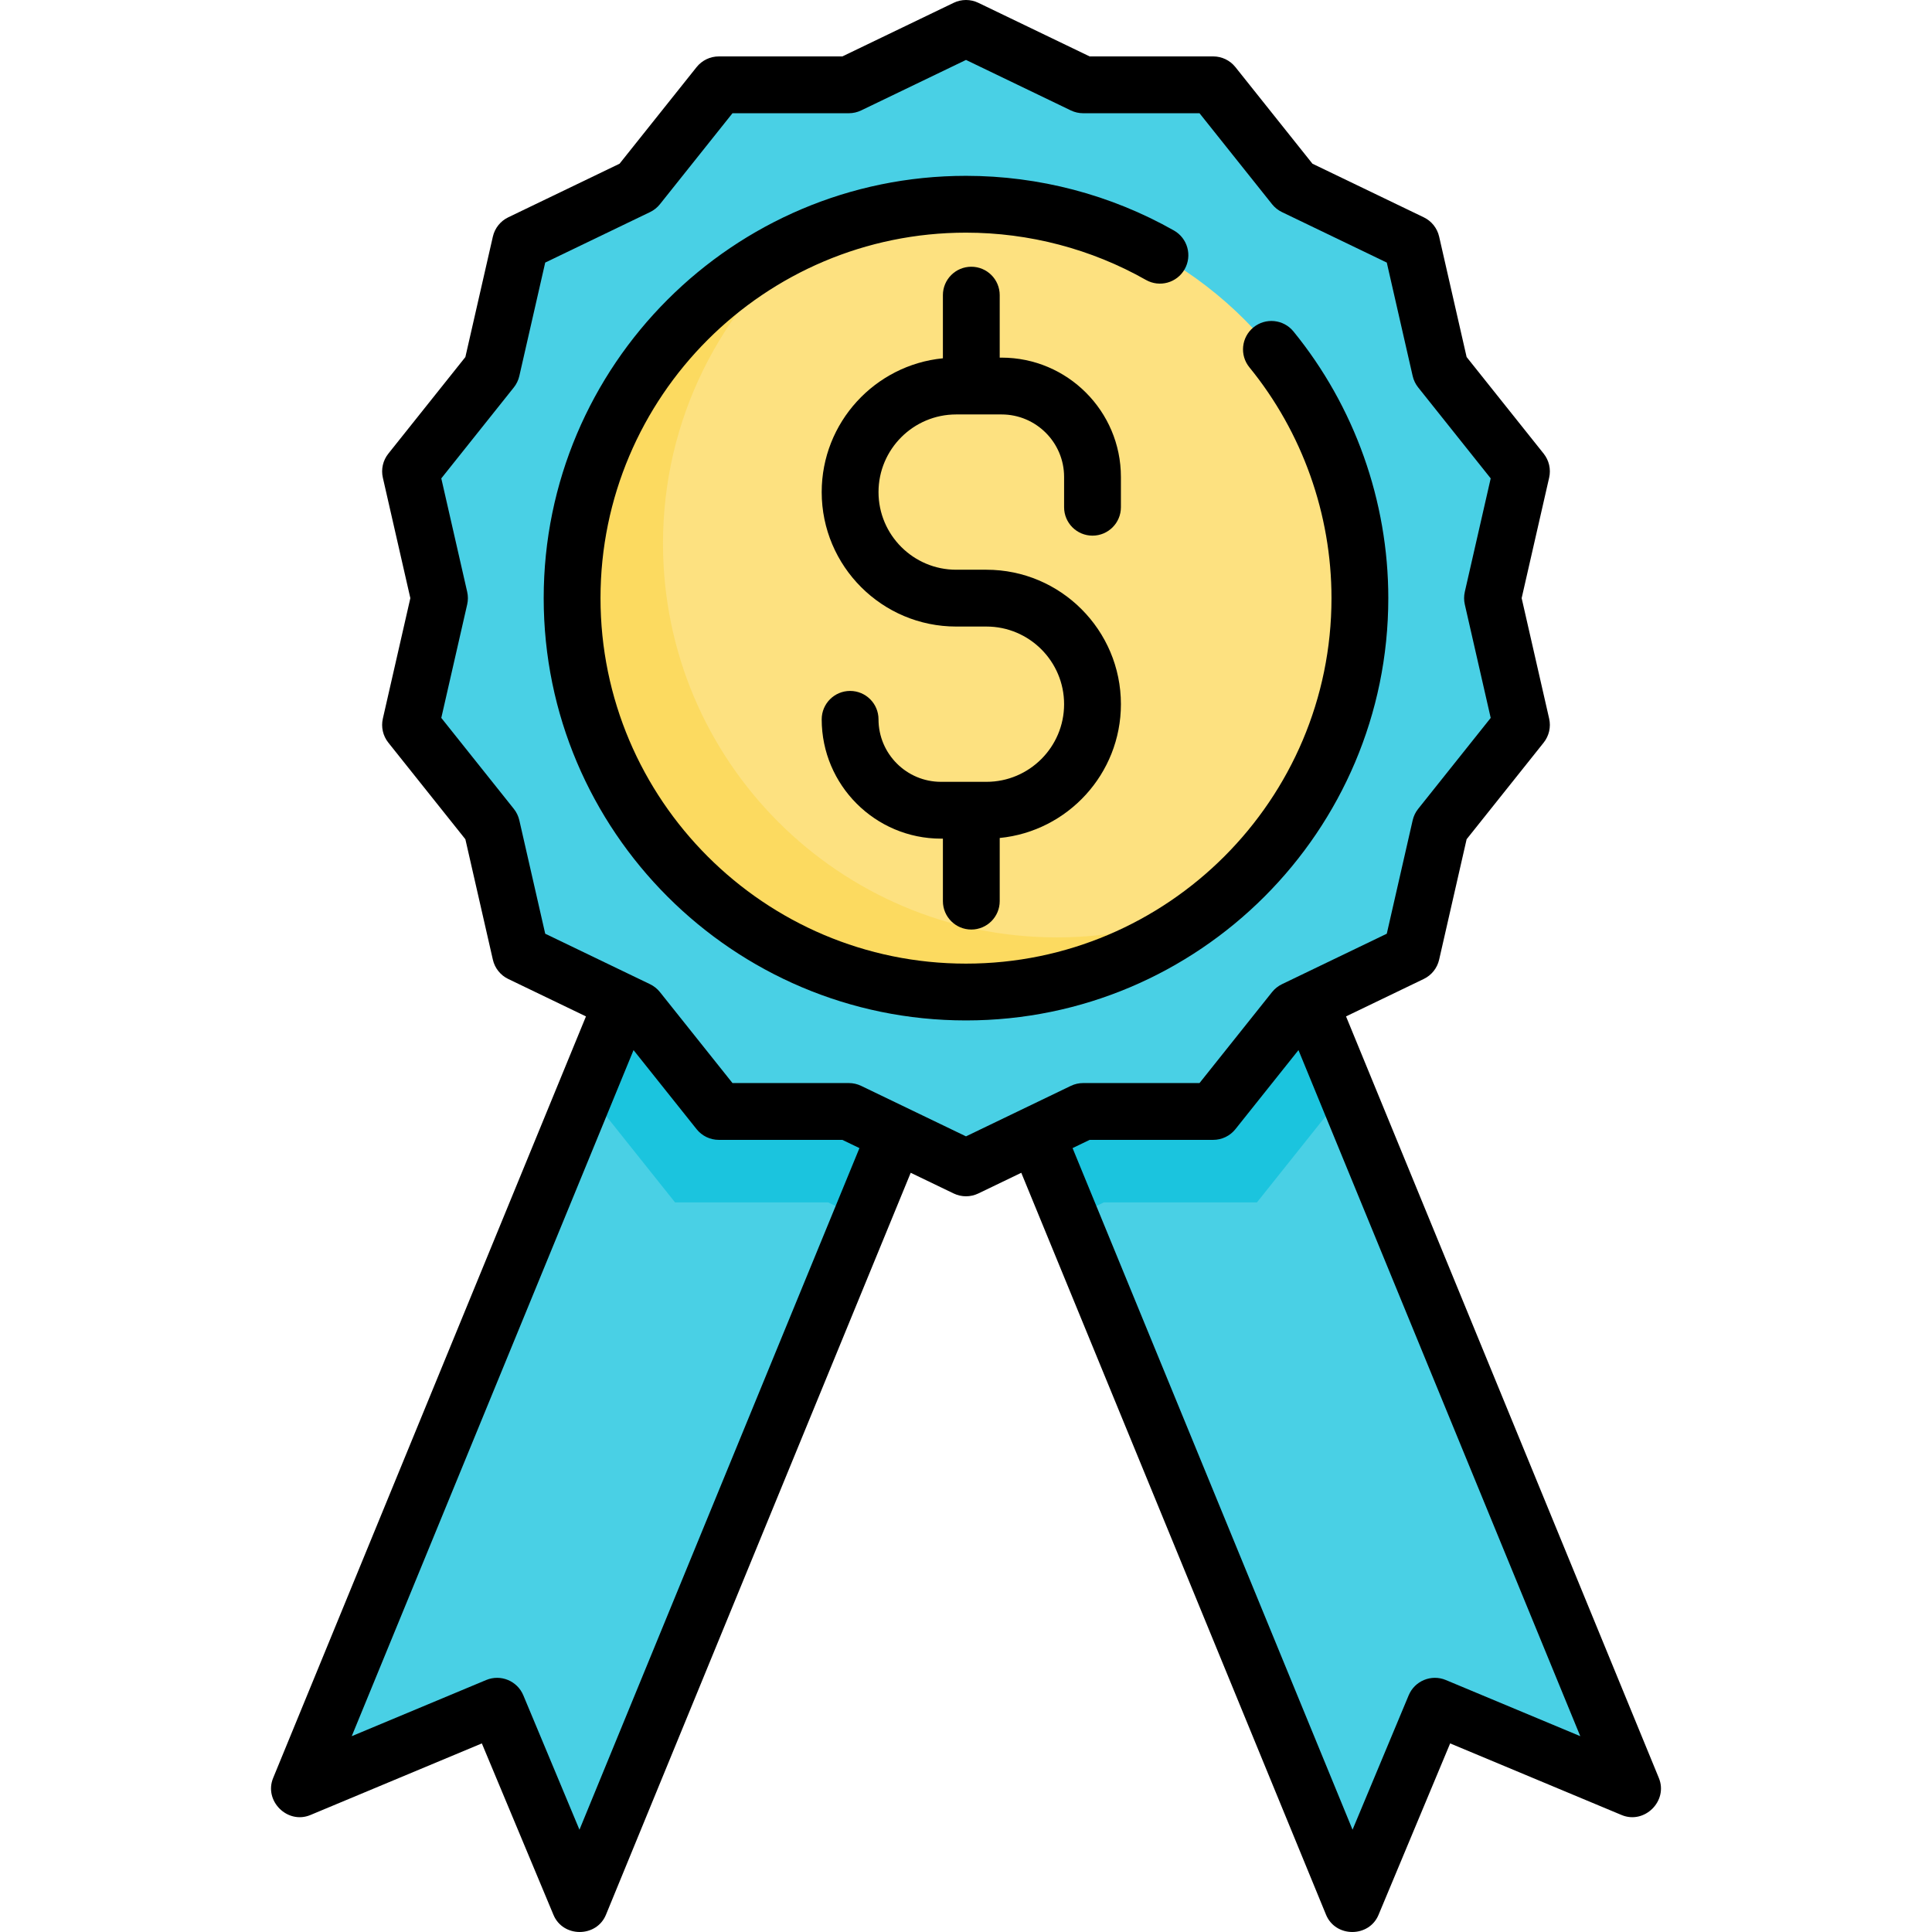 <?xml version="1.0" encoding="iso-8859-1"?>
<!-- Generator: Adobe Illustrator 19.0.0, SVG Export Plug-In . SVG Version: 6.00 Build 0)  -->
<svg version="1.1" id="Capa_1" xmlns="http://www.w3.org/2000/svg" xmlns:xlink="http://www.w3.org/1999/xlink" x="0px" y="0px"
	 viewBox="0 0 512 512" style="enable-background:new 0 0 512 512;" xml:space="preserve">
<g>
	<polygon style="fill:#49D0E5;" points="358.378,504.565 380.262,452.173 432.654,474.056 325.875,214.09 251.598,244.599 	"/>
	<polygon style="fill:#49D0E5;" points="153.622,504.565 131.738,452.173 79.346,474.056 186.125,214.09 260.401,244.599 	"/>
	<polygon style="fill:#49D0E5;" points="356.679,289.086 333.111,318.637 292.547,318.637 283.751,322.874 358.378,504.565 
		380.262,452.173 432.654,474.056 	"/>
	<polygon style="fill:#49D0E5;" points="178.889,318.637 155.322,289.086 79.346,474.056 131.738,452.173 153.622,504.565 
		228.25,322.874 219.452,318.637 	"/>
</g>
<g>
	<polygon style="fill:#1BC4DE;" points="333.111,318.637 356.679,289.086 325.875,214.09 256,242.792 260.401,244.599 256,255.314 
		283.751,322.874 292.547,318.637 	"/>
	<polygon style="fill:#1BC4DE;" points="251.598,244.599 256,242.792 186.125,214.09 155.322,289.086 178.889,318.637 
		219.452,318.637 228.25,322.874 256,255.314 	"/>
</g>
<g>
	<polygon style="fill:#49D0E5;" points="256,255.314 260.401,244.599 256,242.792 251.598,244.599 	"/>
	<polygon style="fill:#49D0E5;" points="256,7.527 287.049,22.48 321.51,22.48 342.998,49.423 374.047,64.375 381.715,97.973 
		403.202,124.916 395.534,158.514 403.202,192.112 381.715,219.056 374.047,252.653 342.998,267.605 321.51,294.549 
		287.049,294.549 256,309.502 224.951,294.549 190.489,294.549 169.003,267.605 137.954,252.653 130.285,219.056 108.799,192.112 
		116.467,158.514 108.799,124.916 130.285,97.973 137.954,64.375 169.003,49.423 190.489,22.48 224.951,22.48 	"/>
</g>
<circle style="fill:#FDE180;" cx="255.998" cy="158.516" r="104.387"/>
<path style="fill:#FCDA60;" d="M280.089,248.419c-57.651,0-104.387-46.736-104.387-104.387c0-32.953,15.274-62.333,39.122-81.464
	c-37.176,15.975-63.211,52.918-63.211,95.945c0,57.651,46.735,104.387,104.387,104.387c24.698,0,47.389-8.584,65.265-22.923
	C308.631,245.407,294.712,248.419,280.089,248.419z"/>
<path d="M439.618,471.196l-82.905-201.84l20.599-9.921c2.065-0.994,3.563-2.873,4.073-5.107l7.286-31.923l20.416-25.601
	c1.428-1.791,1.963-4.134,1.453-6.369l-7.286-31.923l7.286-31.922c0.51-2.234-0.025-4.578-1.453-6.369l-20.416-25.601l-7.286-31.923
	c-0.51-2.234-2.008-4.113-4.073-5.107l-29.501-14.208l-20.416-25.6c-1.428-1.791-3.595-2.833-5.886-2.833h-32.743L259.267,0.745
	c-2.065-0.994-4.469-0.994-6.533,0l-29.501,14.207h-32.743c-2.29,0-4.456,1.043-5.886,2.833l-20.416,25.6l-29.501,14.208
	c-2.064,0.994-3.563,2.873-4.073,5.107l-7.286,31.923l-20.416,25.601c-1.428,1.791-1.963,4.134-1.453,6.369l7.286,31.922
	l-7.286,31.923c-0.51,2.234,0.025,4.578,1.453,6.369l20.416,25.601l7.286,31.923c0.51,2.234,2.008,4.113,4.073,5.107l20.6,9.921
	L72.383,471.196c-2.496,6.074,3.806,12.334,9.865,9.807l45.446-18.982l18.982,45.445c2.532,6.064,11.412,6.039,13.91-0.041
	L241.348,310.8l11.386,5.483c1.032,0.497,2.15,0.746,3.266,0.746c1.117,0,2.234-0.249,3.266-0.746l11.386-5.483l80.762,196.624
	c2.497,6.081,11.376,6.106,13.91,0.041l18.982-45.445l45.446,18.982C435.811,483.53,442.114,477.271,439.618,471.196z
	 M153.563,484.893l-14.879-35.622c-1.602-3.836-6.012-5.648-9.847-4.045l-35.623,14.879l74.681-181.816l16.71,20.953
	c1.428,1.792,3.595,2.835,5.886,2.835h32.743l4.526,2.18L153.563,484.893z M256,301.147l-27.783-13.38
	c-1.019-0.491-2.135-0.746-3.266-0.746h-30.836l-19.226-24.109c-0.706-0.884-1.601-1.599-2.62-2.09l-27.783-13.379l-6.861-30.063
	c-0.252-1.103-0.749-2.134-1.453-3.018l-19.226-24.11l6.861-30.063c0.251-1.103,0.251-2.247,0-3.35l-6.861-30.062l19.226-24.11
	c0.706-0.884,1.201-1.915,1.453-3.018l6.861-30.063l27.783-13.381c1.019-0.49,1.914-1.204,2.619-2.088l19.226-24.109h30.836
	c1.131,0,2.247-0.255,3.266-0.746l27.783-13.38l27.783,13.38c1.019,0.491,2.135,0.746,3.266,0.746h30.836l19.226,24.109
	c0.706,0.883,1.6,1.598,2.619,2.088l27.783,13.381l6.861,30.063c0.252,1.103,0.749,2.134,1.453,3.018l19.226,24.11l-6.861,30.062
	c-0.251,1.103-0.251,2.247,0,3.35l6.861,30.063l-19.226,24.11c-0.706,0.884-1.201,1.915-1.453,3.018l-6.861,30.063l-27.783,13.379
	c-1.019,0.491-1.914,1.205-2.62,2.09l-19.226,24.109h-30.836c-1.131,0-2.247,0.255-3.266,0.746L256,301.147z M383.164,445.226
	c-3.836-1.603-8.245,0.209-9.847,4.045l-14.879,35.622l-74.196-180.637l4.526-2.18h32.743c2.29,0,4.457-1.043,5.886-2.835
	l16.71-20.953l74.68,181.816L383.164,445.226z"/>
<path d="M367.914,158.513c0-25.699-8.929-50.801-25.141-70.683c-2.628-3.22-7.37-3.702-10.591-1.076
	c-3.222,2.628-3.704,7.37-1.077,10.592c14.029,17.202,21.754,38.924,21.754,61.166c0,53.408-43.451,96.859-96.859,96.859
	s-96.859-43.451-96.859-96.859S202.592,61.655,256,61.655c16.732,0,33.222,4.332,47.685,12.529
	c3.617,2.052,8.211,0.781,10.261-2.837c2.05-3.617,0.78-8.211-2.838-10.261c-16.723-9.478-35.779-14.489-55.109-14.489
	c-61.71,0-111.914,50.205-111.914,111.914s50.205,111.914,111.914,111.914S367.914,220.224,367.914,158.513z"/>
<path d="M289.525,141.952c4.157,0,7.528-3.369,7.528-7.528v-8.03c0-17.434-14.184-31.617-31.617-31.617h-0.502V78.216
	c0-4.158-3.37-7.528-7.528-7.528c-4.157,0-7.528,3.369-7.528,7.528v16.736c-18.005,1.771-32.119,16.995-32.119,35.457
	c0,19.648,15.984,35.632,35.632,35.632h8.03c11.346,0,20.576,9.23,20.576,20.576c0,11.346-9.23,20.576-20.576,20.576h-12.045
	c-9.132,0-16.561-7.43-16.561-16.561c0-4.158-3.37-7.528-7.528-7.528s-7.528,3.369-7.528,7.528
	c0,17.434,14.184,31.617,31.617,31.617h0.502v16.561c0,4.158,3.37,7.528,7.528,7.528c4.157,0,7.528-3.369,7.528-7.528v-16.736
	c18.005-1.771,32.119-16.995,32.119-35.457c0-19.648-15.984-35.632-35.632-35.632h-8.03c-11.346,0-20.576-9.23-20.576-20.576
	c0-11.346,9.23-20.576,20.576-20.576h12.045c9.132,0,16.561,7.43,16.561,16.561v8.03
	C281.997,138.583,285.367,141.952,289.525,141.952z"/>
<g>
</g>
<g>
</g>
<g>
</g>
<g>
</g>
<g>
</g>
<g>
</g>
<g>
</g>
<g>
</g>
<g>
</g>
<g>
</g>
<g>
</g>
<g>
</g>
<g>
</g>
<g>
</g>
<g>
</g>
</svg>
